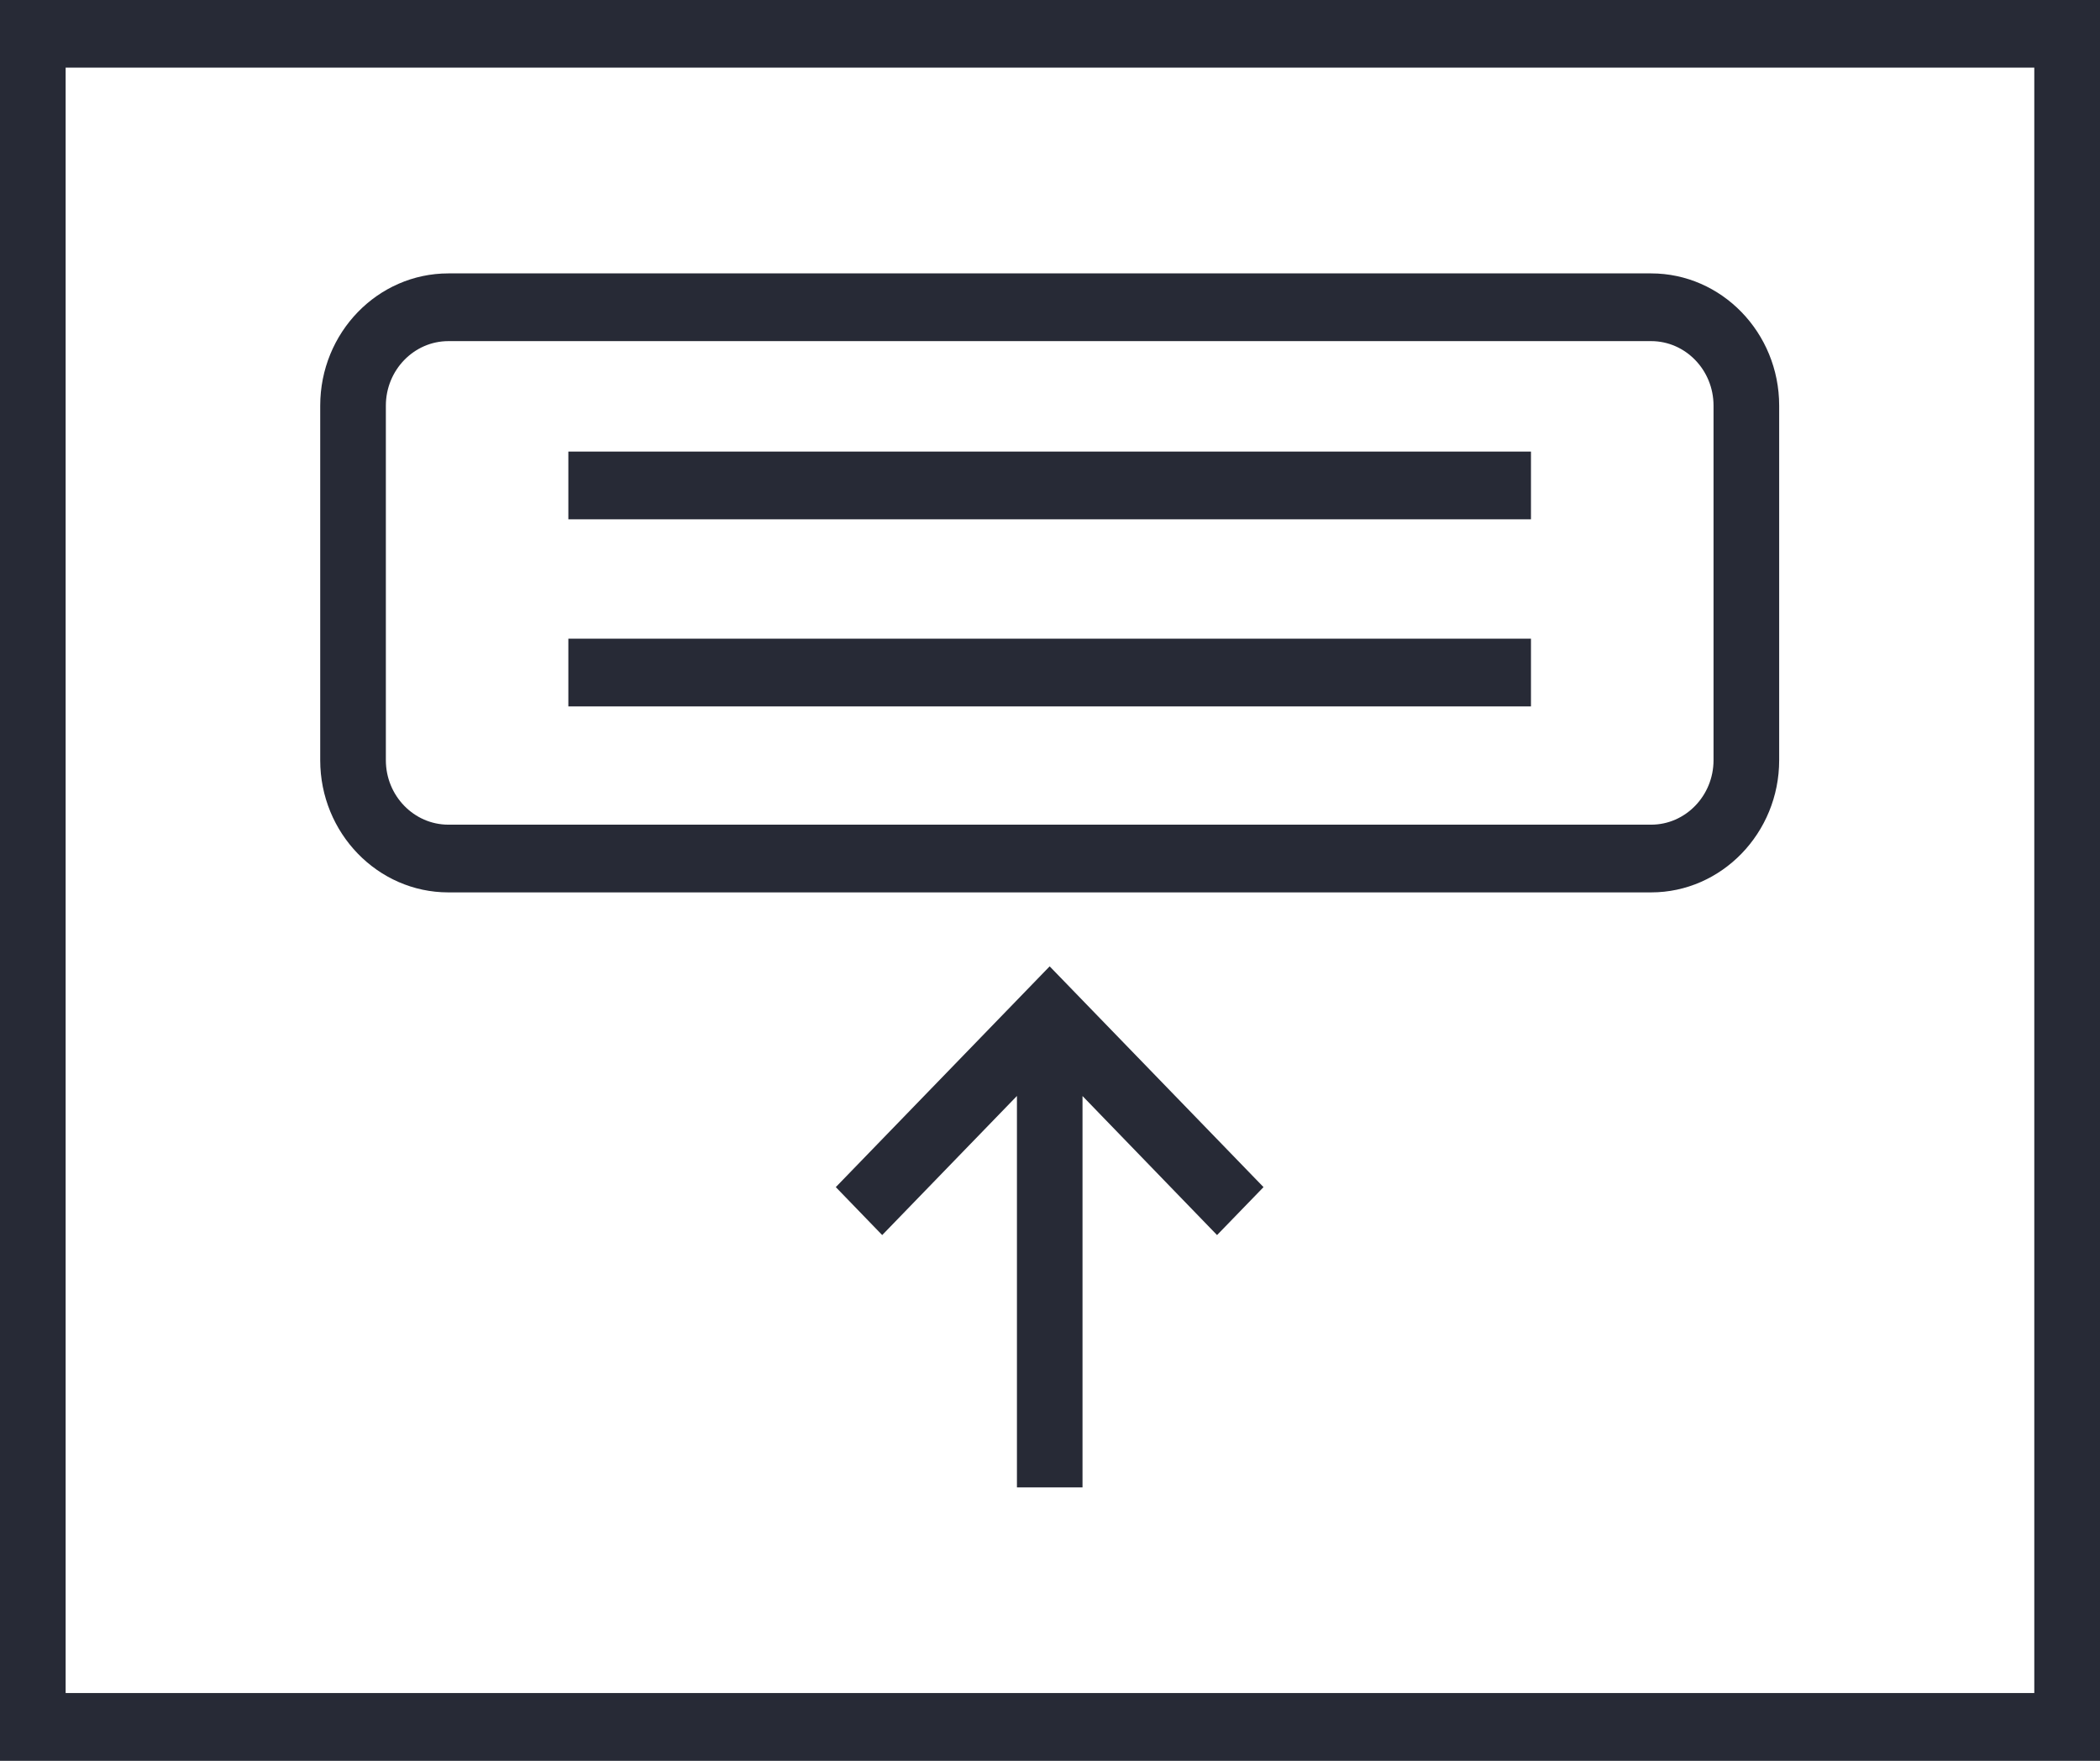 <svg xmlns="http://www.w3.org/2000/svg" width="31" height="26" viewBox="0 0 31 26"><g><g><path fill="#272a36" d="M0 0h31v26H0zm.969 24.999H30.03v-24H.969zm25.295-19.01v5.236c0 1.075-.85 1.952-1.89 1.952H6.619c-1.044 0-1.892-.877-1.892-1.952V5.99c0-1.078.848-1.953 1.892-1.953h17.755c1.04 0 1.89.875 1.89 1.953zm-.969 0c0-.525-.414-.952-.921-.952H6.619c-.508 0-.923.428-.923.953v5.235c0 .525.415.952.923.952h17.755c.507 0 .921-.427.921-.952zm-9.8 8.28l3.157 3.26-.686.708-1.986-2.053v5.779h-.968v-5.78l-1.989 2.054-.685-.708zM8.39 6.668H22.6v1H8.39zm0 2.763H22.6v1H8.39z"/></g></g></svg>